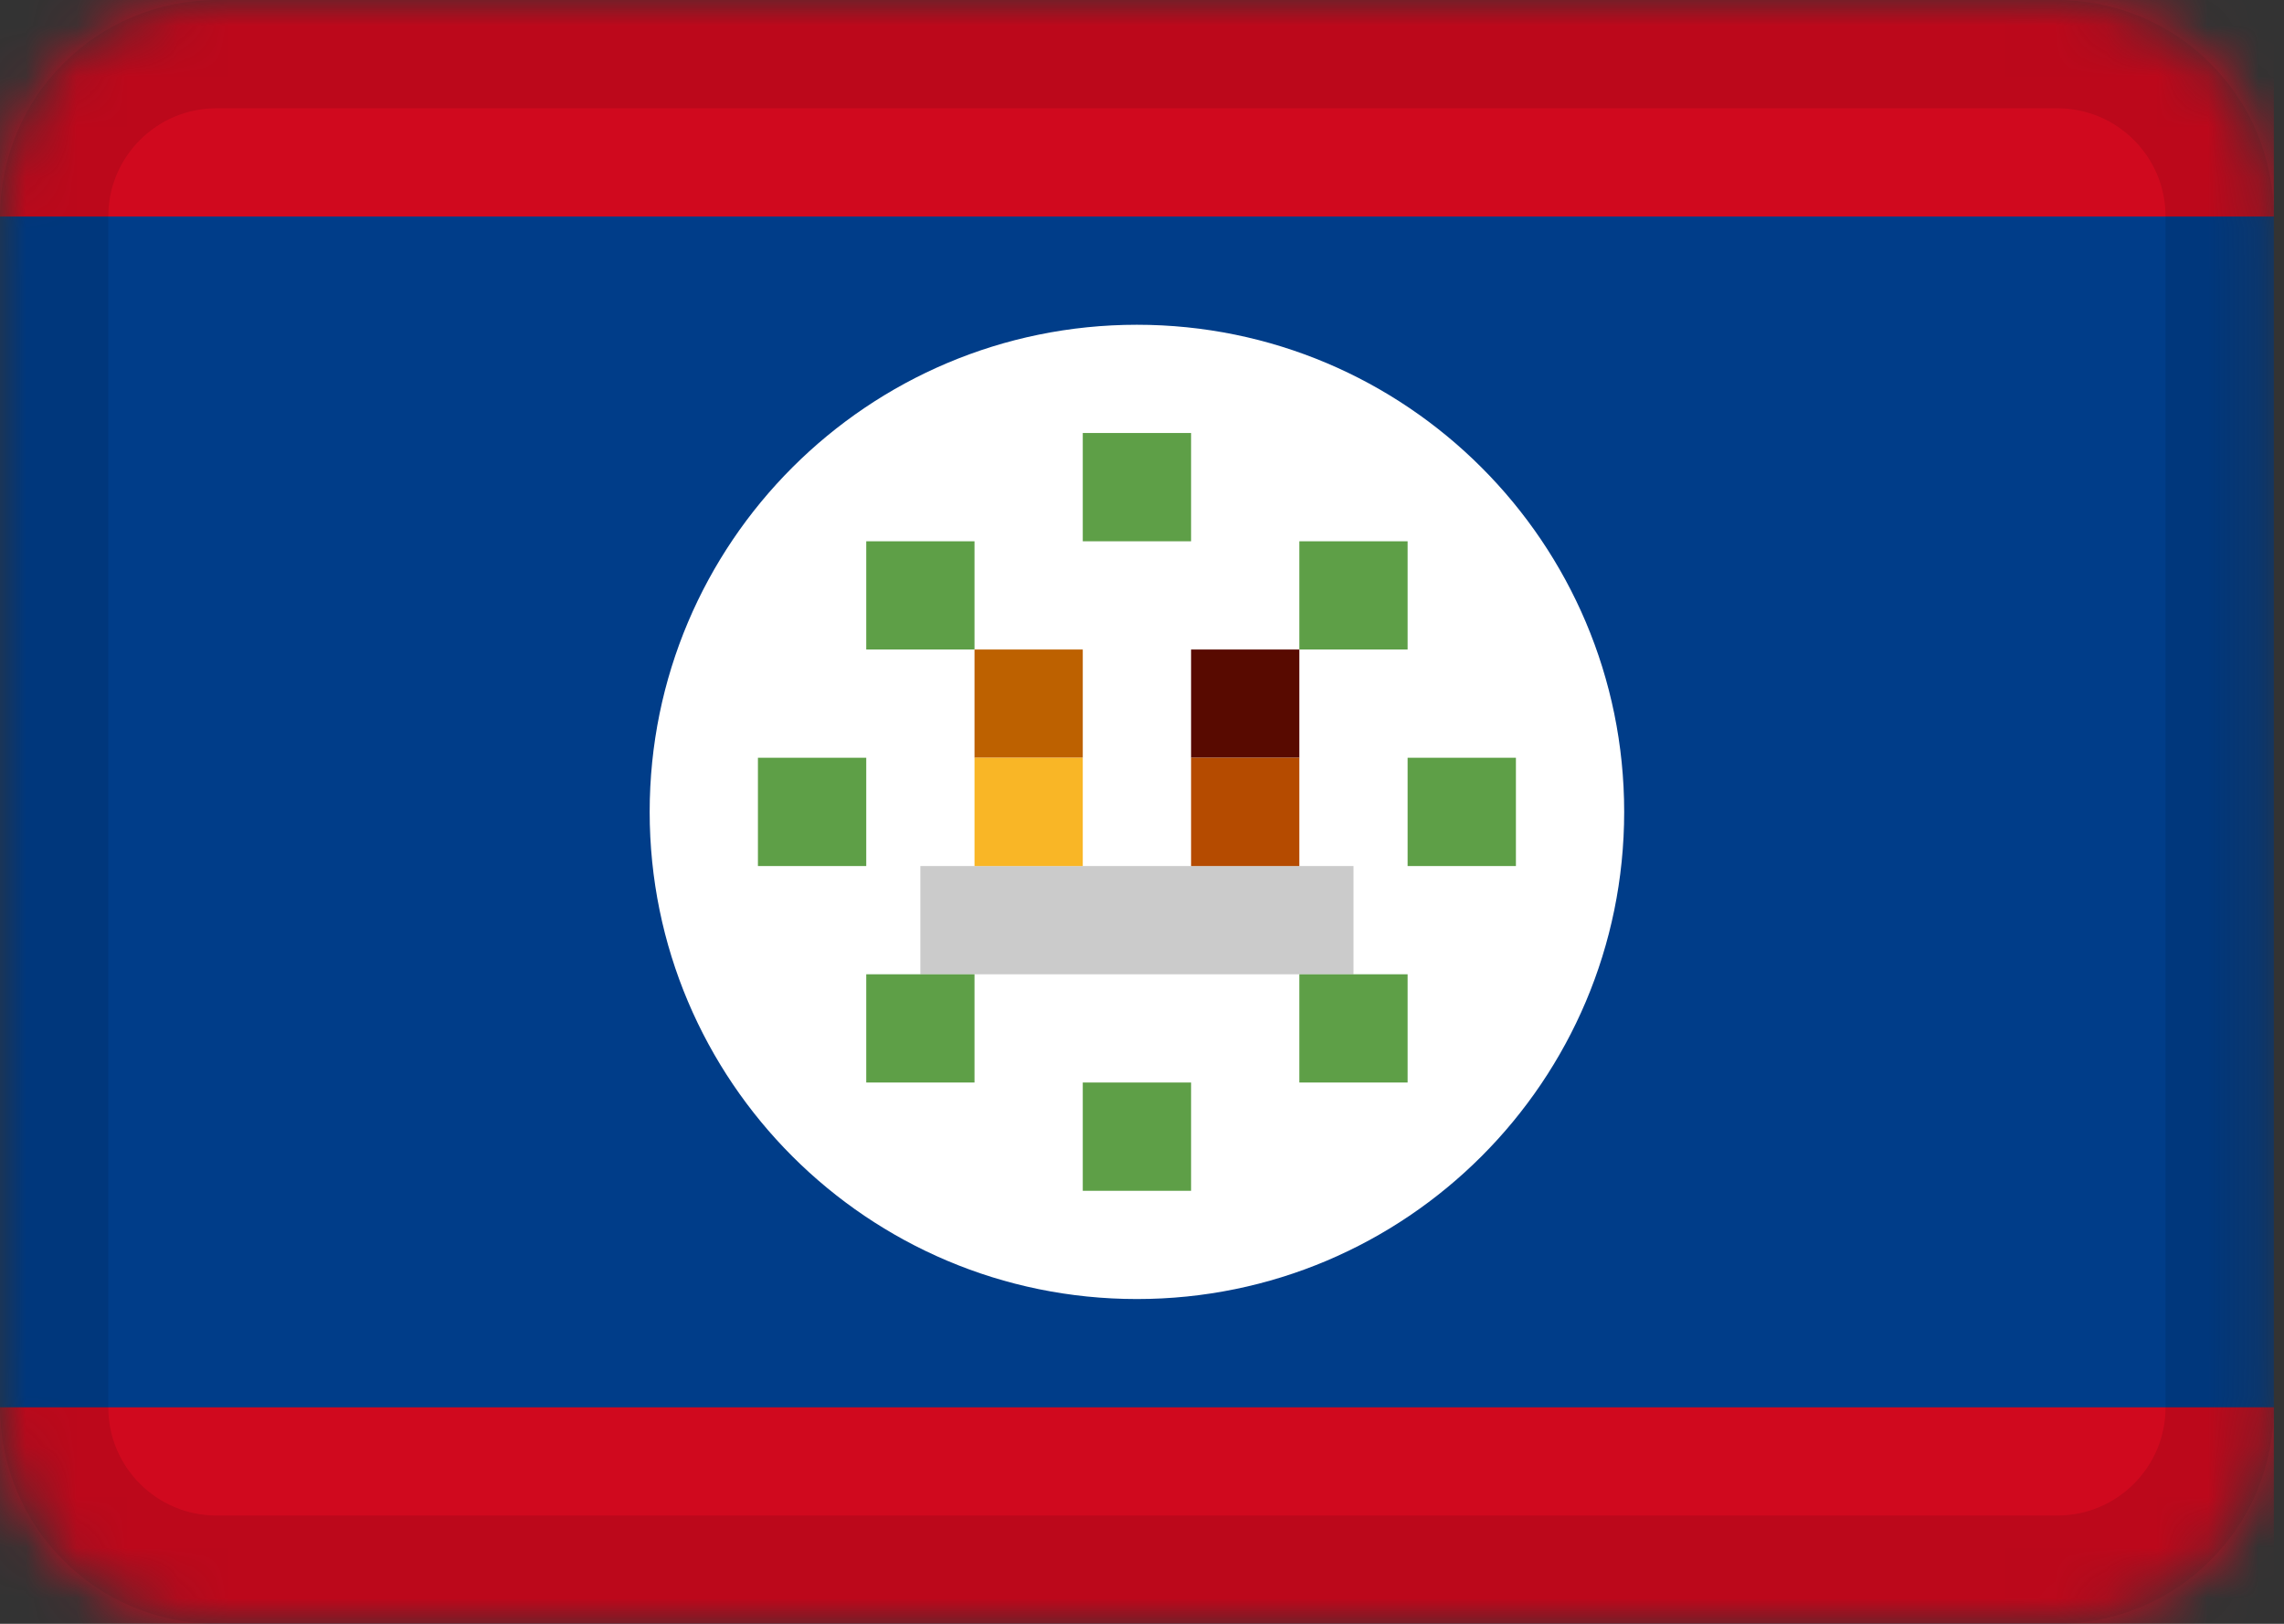 <svg width="45" height="32" viewBox="0 0 45 32" fill="none" xmlns="http://www.w3.org/2000/svg">
<rect x="0" y="0" width="45" height="32" fill="#333333" stroke="none"/>
<mask id="mask0_3_184" style="mask-type:alpha" maskUnits="userSpaceOnUse" x="0" y="0" width="45" height="32">
<path d="M40.533 0H4.267C1.91 0 0 1.91 0 4.267V27.733C0 30.09 1.91 32 4.267 32H40.533C42.89 32 44.8 30.09 44.8 27.733V4.267C44.8 1.91 42.89 0 40.533 0Z" fill="white"/>
</mask>
<g mask="url(#mask0_3_184)">
<path d="M40.533 0H4.267C1.91 0 0 1.91 0 4.267V27.733C0 30.09 1.91 32 4.267 32H40.533C42.89 32 44.8 30.09 44.8 27.733V4.267C44.8 1.91 42.89 0 40.533 0Z" fill="#003D89"/>
<path d="M22.4 25.6C27.702 25.6 32 21.302 32 16C32 10.698 27.702 6.4 22.4 6.4C17.098 6.4 12.8 10.698 12.8 16C12.8 21.302 17.098 25.6 22.4 25.6Z" fill="white"/>
<path fill-rule="evenodd" clip-rule="evenodd" d="M18.133 17.067H26.667V19.2H18.133V17.067Z" fill="#CBCBCB"/>
<path fill-rule="evenodd" clip-rule="evenodd" d="M17.067 10.667H19.2V12.8H17.067V10.667ZM21.333 8.533H23.467V10.667H21.333V8.533ZM25.6 10.667H27.733V12.8H25.6V10.667ZM27.733 14.933H29.867V17.067H27.733V14.933ZM25.6 19.2H27.733V21.333H25.6V19.2Z" fill="#5E9F47"/>
<path fill-rule="evenodd" clip-rule="evenodd" d="M23.467 12.8H25.6V14.933H23.467V12.8Z" fill="#580A00"/>
<path fill-rule="evenodd" clip-rule="evenodd" d="M23.467 14.933H25.6V17.067H23.467V14.933Z" fill="#B54B00"/>
<path fill-rule="evenodd" clip-rule="evenodd" d="M19.2 12.8H21.333V14.933H19.2V12.8Z" fill="#BD6100"/>
<path fill-rule="evenodd" clip-rule="evenodd" d="M19.2 14.933H21.333V17.067H19.2V14.933Z" fill="#F9B626"/>
<path fill-rule="evenodd" clip-rule="evenodd" d="M21.333 21.333H23.467V23.467H21.333V21.333ZM17.067 19.2H19.2V21.333H17.067V19.2ZM14.933 14.933H17.067V17.067H14.933V14.933Z" fill="#5E9F47"/>
<path fill-rule="evenodd" clip-rule="evenodd" d="M0 27.733H44.8V32H0V27.733ZM0 0H44.8V4.267H0V0Z" fill="#D0091E"/>
<path d="M40.533 1.067H4.267C2.499 1.067 1.067 2.499 1.067 4.267V27.733C1.067 29.501 2.499 30.933 4.267 30.933H40.533C42.301 30.933 43.733 29.501 43.733 27.733V4.267C43.733 2.499 42.301 1.067 40.533 1.067Z" stroke="black" stroke-opacity="0.1" stroke-width="2.133"/>
</g>
</svg>
